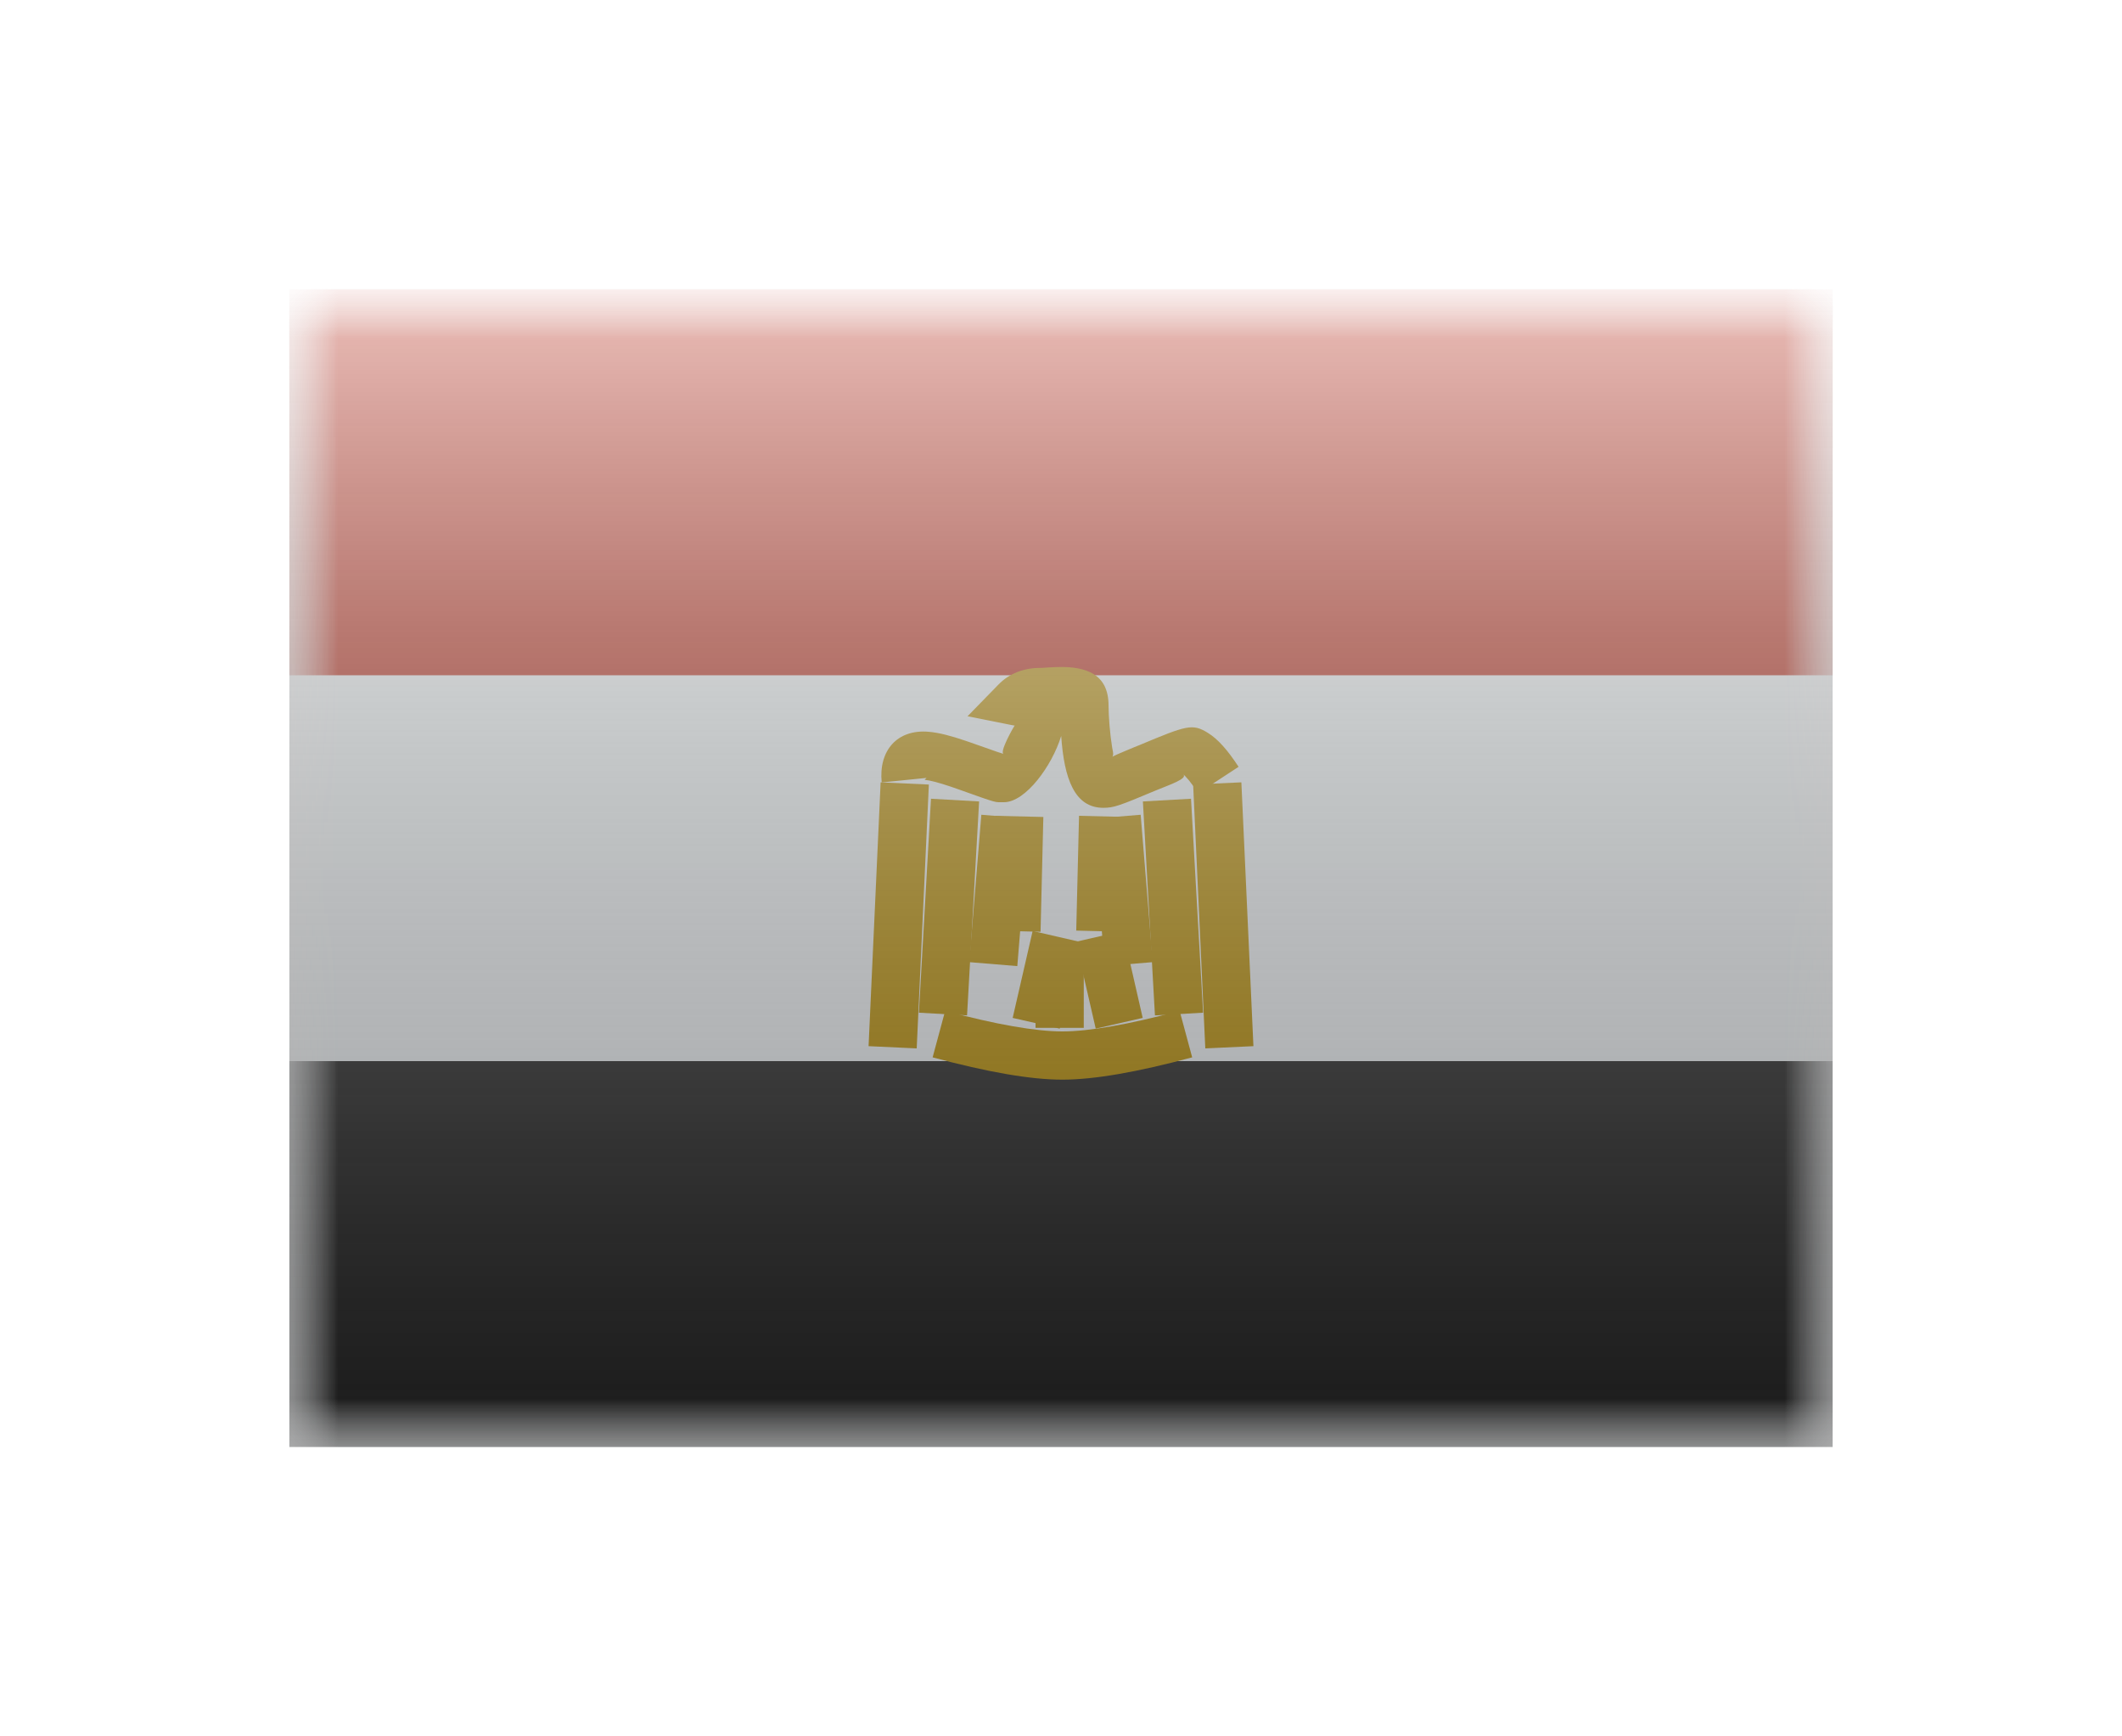 <svg width="22" height="18" viewBox="0 0 22 18" fill="none" xmlns="http://www.w3.org/2000/svg">
<g filter="url(#filter0_d)">
<mask id="mask0" style="mask-type:alpha" maskUnits="userSpaceOnUse" x="3" y="1" width="16" height="12">
<rect x="3" y="1" width="16" height="12" fill="white"/>
</mask>
<g mask="url(#mask0)">
<path fill-rule="evenodd" clip-rule="evenodd" d="M3 1V13H19V1H3Z" fill="#F7FCFF"/>
<mask id="mask1" style="mask-type:alpha" maskUnits="userSpaceOnUse" x="3" y="1" width="16" height="12">
<path fill-rule="evenodd" clip-rule="evenodd" d="M3 1V13H19V1H3Z" fill="white"/>
</mask>
<g mask="url(#mask1)">
<path fill-rule="evenodd" clip-rule="evenodd" d="M3 1V5H19V1H3Z" fill="#BF2714"/>
<path fill-rule="evenodd" clip-rule="evenodd" d="M3 9V13H19V9H3Z" fill="#272727"/>
<path d="M9.13 6.11L9.63 6.133L9.504 8.868L9.005 8.845L9.13 6.11Z" fill="#C09302"/>
<path d="M9.652 6.28L10.151 6.308L10.026 8.526L9.527 8.498L9.652 6.28Z" fill="#C09302"/>
<path d="M10.174 6.446L10.672 6.487L10.547 8.015L10.049 7.974L10.174 6.446Z" fill="#C09302"/>
<path d="M12.87 6.11L12.37 6.133L12.496 8.868L12.995 8.845L12.87 6.11Z" fill="#C09302"/>
<path d="M12.348 6.28L11.849 6.308L11.974 8.526L12.473 8.498L12.348 6.28Z" fill="#C09302"/>
<path d="M11.826 6.446L11.328 6.487L11.453 8.015L11.951 7.974L11.826 6.446Z" fill="#C09302"/>
<path d="M10.987 8.663L10.499 8.552L10.706 7.651L11.193 7.763L10.987 8.663Z" fill="#C09302"/>
<path d="M11.36 8.663L11.847 8.552L11.641 7.651L11.153 7.763L11.36 8.663Z" fill="#C09302"/>
<path d="M11.236 8.655H10.736V7.771H11.236V8.655Z" fill="#C09302"/>
<path d="M10.317 6.457L10.817 6.469L10.788 7.659L10.288 7.647L10.317 6.457Z" fill="#C09302"/>
<path d="M11.187 6.457L11.687 6.469L11.658 7.659L11.158 7.647L11.187 6.457Z" fill="#C09302"/>
<path d="M9.669 8.961L9.799 8.479C10.329 8.621 10.737 8.692 11.014 8.692C11.292 8.692 11.7 8.621 12.23 8.479L12.36 8.961C11.791 9.114 11.344 9.192 11.014 9.192C10.684 9.192 10.238 9.114 9.669 8.961Z" fill="#C09302"/>
<path d="M9.141 6.111C9.108 5.781 9.301 5.557 9.629 5.586C9.736 5.595 9.857 5.627 10.019 5.682C10.066 5.698 10.066 5.698 10.111 5.714C10.333 5.793 10.393 5.813 10.406 5.816C10.357 5.805 10.501 5.543 10.534 5.499C10.538 5.527 10.522 5.523 10.482 5.515L10.031 5.425L10.352 5.096C10.464 4.981 10.613 4.924 10.784 4.924C10.802 4.924 10.818 4.923 10.872 4.919C10.912 4.917 10.912 4.917 10.957 4.915C11.269 4.905 11.493 4.993 11.493 5.314C11.493 5.429 11.508 5.613 11.531 5.753C11.54 5.801 11.555 5.845 11.509 5.864C11.511 5.847 11.62 5.804 11.79 5.733L11.811 5.725C12.305 5.518 12.362 5.499 12.521 5.596C12.627 5.661 12.728 5.776 12.841 5.949L12.423 6.223C12.35 6.112 12.292 6.044 12.264 6.025C12.327 6.069 12.115 6.139 12.003 6.186L11.983 6.194C11.599 6.355 11.548 6.374 11.438 6.374C11.139 6.374 11.032 6.068 11.002 5.629C10.91 5.933 10.635 6.316 10.408 6.316C10.309 6.316 10.356 6.332 9.944 6.185C9.901 6.17 9.901 6.17 9.858 6.155C9.733 6.113 9.643 6.089 9.586 6.084C9.588 6.081 9.597 6.072 9.606 6.064L9.141 6.111Z" fill="#C09302"/>
</g>
</g>
<rect x="3" y="1" width="16" height="12" fill="url(#paint0_linear)" style="mix-blend-mode:overlay"/>
</g>
<defs>
<filter id="filter0_d" x="0" y="0" width="22" height="18" filterUnits="userSpaceOnUse" color-interpolation-filters="sRGB">
<feFlood flood-opacity="0" result="BackgroundImageFix"/>
<feColorMatrix in="SourceAlpha" type="matrix" values="0 0 0 0 0 0 0 0 0 0 0 0 0 0 0 0 0 0 127 0" result="hardAlpha"/>
<feOffset dy="2"/>
<feGaussianBlur stdDeviation="1.5"/>
<feColorMatrix type="matrix" values="0 0 0 0 0 0 0 0 0 0 0 0 0 0 0 0 0 0 0.1 0"/>
<feBlend mode="normal" in2="BackgroundImageFix" result="effect1_dropShadow"/>
<feBlend mode="normal" in="SourceGraphic" in2="effect1_dropShadow" result="shape"/>
</filter>
<linearGradient id="paint0_linear" x1="11" y1="1" x2="11" y2="13" gradientUnits="userSpaceOnUse">
<stop stop-color="white" stop-opacity="0.7"/>
<stop offset="1" stop-opacity="0.3"/>
</linearGradient>
</defs>
</svg>
